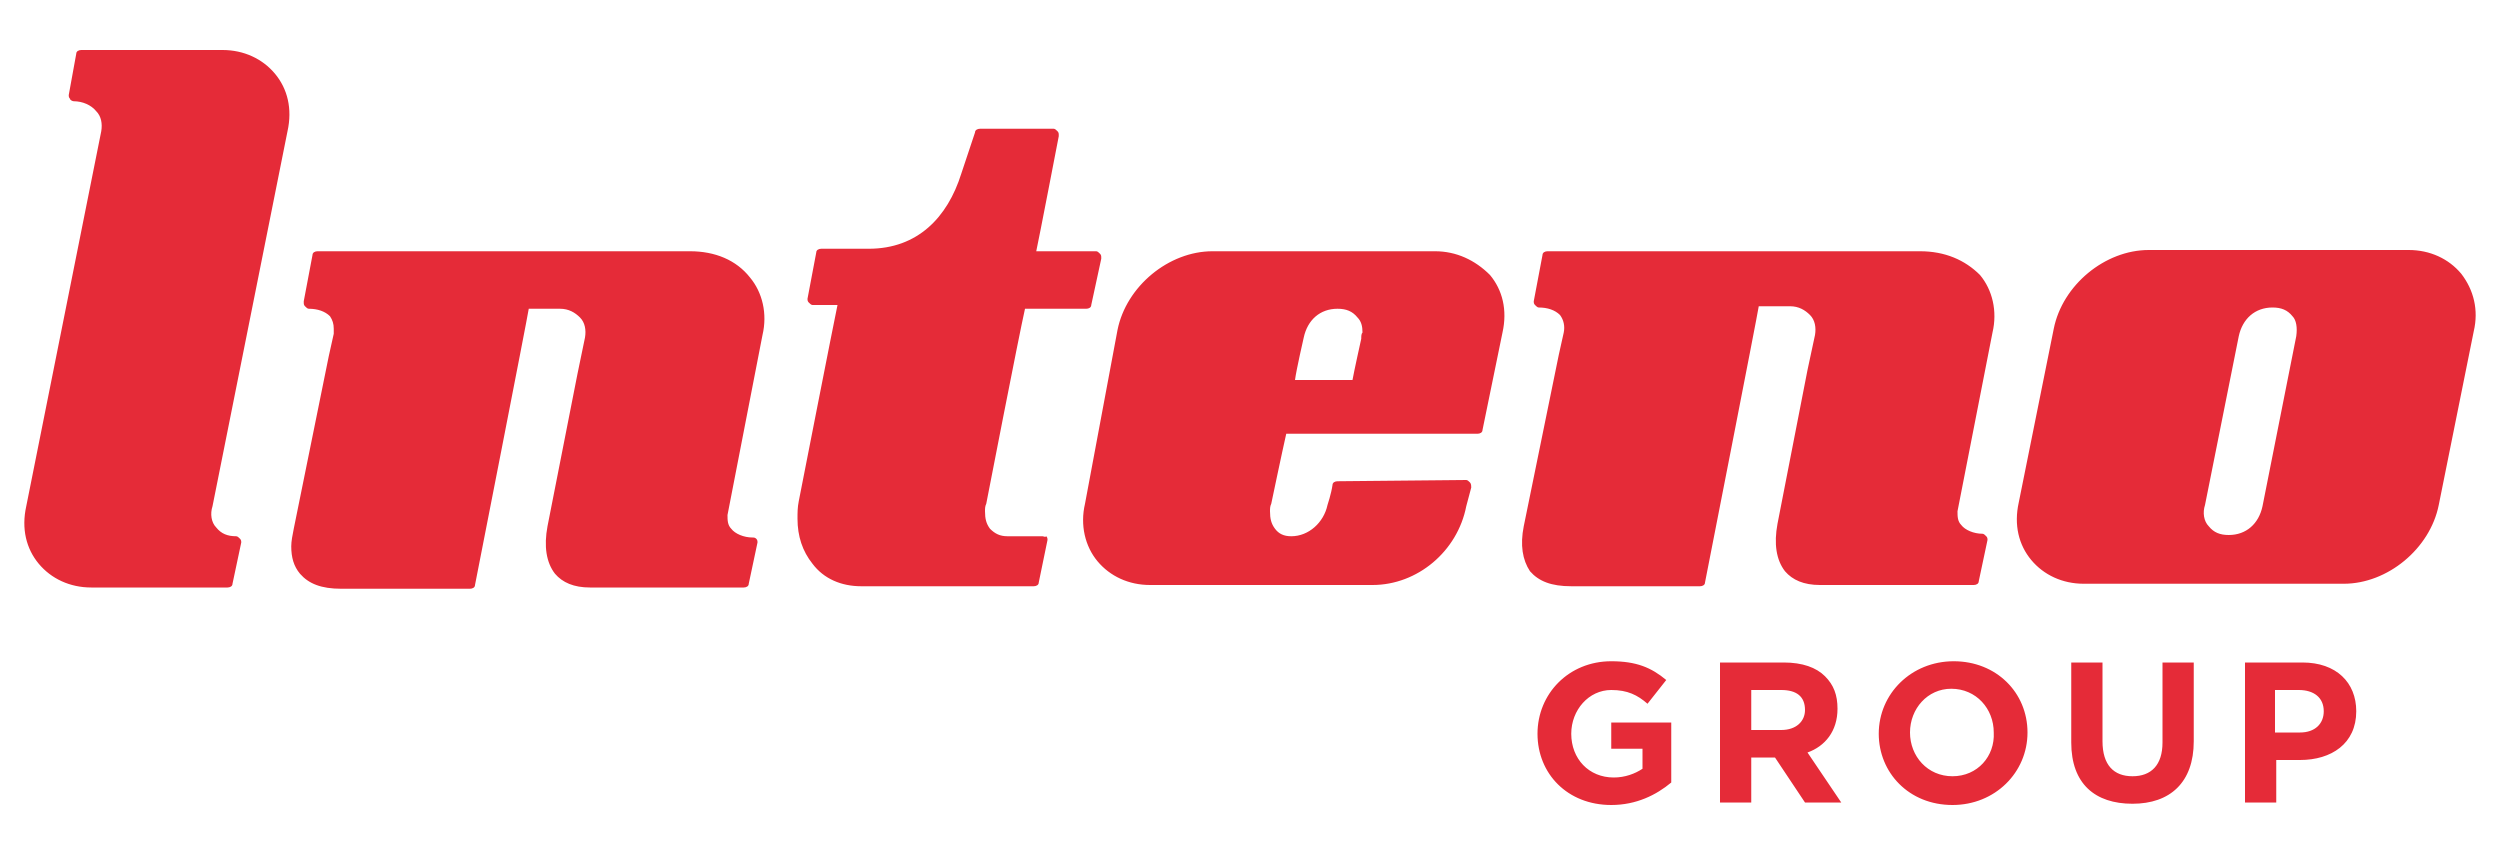 <?xml version="1.0" encoding="UTF-8"?>
<svg enable-background="new 0 0 200 67.4" version="1.1" viewBox="0 0 200 67.4" xml:space="preserve" xmlns="http://www.w3.org/2000/svg">
<style type="text/css">
	.st0{fill:#E52B38;}
</style>

	<path class="st0" d="m17.8 4h-11.3c-0.2 0-0.4 0.1-0.4 0.3l-0.6 3.3c0 0.1 0 0.2 0.1 0.3 0 0.1 0.2 0.2 0.3 0.2 0.7 0 1.4 0.3 1.8 0.8 0.4 0.4 0.5 1 0.4 1.6l-6 30c-0.4 1.8 0 3.4 1 4.6s2.5 1.9 4.2 1.9h10.9c0.2 0 0.4-0.1 0.4-0.3l0.7-3.3c0-0.1 0-0.2-0.1-0.3s-0.2-0.2-0.3-0.2c-0.7 0-1.2-0.2-1.6-0.7-0.4-0.4-0.5-1.1-0.3-1.7l6-30c0.4-1.8 0-3.4-1-4.6s-2.5-1.9-4.2-1.9m65.6 38.9h-2.8c-0.6 0-1-0.2-1.4-0.6-0.3-0.4-0.4-0.8-0.4-1.4 0-0.2 0-0.4 0.1-0.6 0 0 2.6-13.4 3.1-15.6h4.9c0.2 0 0.4-0.1 0.4-0.3l0.8-3.7v-0.1c0-0.1 0-0.2-0.1-0.3s-0.2-0.2-0.3-0.2h-4.8c0.2-0.9 1.8-9.2 1.8-9.2v-0.1c0-0.1 0-0.2-0.1-0.3s-0.2-0.2-0.3-0.2h-5.9c-0.2 0-0.4 0.1-0.4 0.3l-1.1 3.3c-1.1 3.5-3.5 6-7.4 6h-3.8c-0.2 0-0.4 0.1-0.4 0.3l-0.7 3.7c0 0.1 0 0.2 0.1 0.3s0.2 0.2 0.3 0.2h2c-0.2 0.9-3.1 15.7-3.1 15.7-0.1 0.5-0.1 0.9-0.1 1.4 0 1.4 0.4 2.6 1.2 3.6 0.9 1.2 2.3 1.8 3.9 1.8h13.8c0.2 0 0.4-0.1 0.4-0.3l0.7-3.4c0-0.1 0-0.2-0.1-0.3-0.1 0.1-0.2 0-0.3 0m25.5-15.8s-0.6 2.7-0.7 3.3h-4.6c0.1-0.8 0.7-3.4 0.7-3.4 0.3-1.4 1.3-2.3 2.7-2.3 0.7 0 1.2 0.2 1.6 0.7 0.3 0.3 0.4 0.7 0.4 1.2-0.1 0.1-0.1 0.3-0.1 0.5m5.9-7h-17.8c-3.5 0-6.9 2.8-7.6 6.3l-2.6 13.9c-0.4 1.7 0 3.4 1 4.6s2.5 1.9 4.2 1.9h17.8c3.6 0 6.8-2.7 7.5-6.3l0.4-1.5c0-0.1 0-0.3-0.1-0.4s-0.2-0.2-0.3-0.2l-10.3 0.1c-0.2 0-0.4 0.1-0.4 0.3-0.1 0.7-0.4 1.6-0.4 1.6-0.3 1.4-1.5 2.5-2.9 2.5-0.6 0-1-0.2-1.3-0.6s-0.4-0.8-0.4-1.4c0-0.2 0-0.4 0.1-0.6 0 0 0.9-4.3 1.2-5.6h15.3c0.2 0 0.4-0.1 0.4-0.3l1.6-7.8c0.4-1.8 0-3.4-1-4.6-1.2-1.2-2.7-1.9-4.4-1.9m68.9 6.8-2.7 13.6c-0.3 1.4-1.3 2.3-2.7 2.3-0.7 0-1.2-0.2-1.6-0.7-0.4-0.4-0.5-1.1-0.3-1.7l2.7-13.5c0.3-1.4 1.3-2.3 2.7-2.3 0.7 0 1.2 0.2 1.6 0.7 0.3 0.3 0.4 0.9 0.3 1.6m13.2-5c-1-1.2-2.5-1.9-4.2-1.9h-20.8c-3.5 0-6.9 2.8-7.6 6.3l-2.8 13.9c-0.4 1.8 0 3.4 1 4.6s2.5 1.9 4.2 1.9h20.8c3.5 0 6.9-2.8 7.6-6.3l2.8-13.9c0.4-1.7 0-3.3-1-4.6m-43.3-1.8h-29.8c-0.2 0-0.4 0.1-0.4 0.3l-0.7 3.7c0 0.1 0 0.2 0.1 0.3s0.2 0.2 0.3 0.2c0.7 0 1.3 0.2 1.7 0.6 0.3 0.4 0.4 0.9 0.3 1.4l-0.4 1.8-2.8 13.7c-0.3 1.5-0.1 2.7 0.5 3.6 0.7 0.8 1.7 1.2 3.3 1.2h10.3c0.2 0 0.4-0.1 0.4-0.3 0 0 4.2-21.4 4.3-22.1h2.5c0.7 0 1.2 0.3 1.6 0.7s0.5 1 0.4 1.6l-0.6 2.8-2.4 12.3c-0.3 1.6-0.1 2.9 0.6 3.8 0.6 0.7 1.5 1.1 2.8 1.1h1.3 0.1 10.9c0.2 0 0.4-0.1 0.4-0.3l0.7-3.3c0-0.1 0-0.2-0.1-0.3s-0.2-0.2-0.3-0.2c-0.7 0-1.4-0.3-1.7-0.7-0.3-0.3-0.3-0.7-0.3-1.1l2.8-14.3c0.4-1.7 0-3.4-1-4.6-1.2-1.2-2.8-1.9-4.8-1.9m-98.4 0h-29.8c-0.2 0-0.4 0.1-0.4 0.3l-0.7 3.7v0.1c0 0.1 0 0.2 0.1 0.3s0.2 0.2 0.3 0.2c0.7 0 1.3 0.2 1.7 0.6 0.2 0.3 0.3 0.6 0.3 1v0.4l-0.4 1.8-2.8 13.8c-0.1 0.5-0.2 1-0.2 1.4 0 0.9 0.2 1.6 0.7 2.2 0.7 0.8 1.7 1.2 3.3 1.2h10.3c0.2 0 0.4-0.1 0.4-0.3 0 0 4.2-21.4 4.3-22.1h2.5c0.7 0 1.2 0.3 1.6 0.7s0.5 1 0.4 1.6l-0.6 2.9-2.4 12.2c-0.3 1.6-0.1 2.9 0.6 3.8 0.6 0.7 1.5 1.1 2.8 1.1h1.3 0.1 10.9c0.2 0 0.4-0.1 0.4-0.3l0.7-3.3c0-0.1 0-0.2-0.1-0.3s-0.2-0.1-0.3-0.1c-0.7 0-1.4-0.3-1.7-0.7-0.3-0.3-0.3-0.7-0.3-1.1l2.8-14.4c0.4-1.7 0-3.4-1-4.6-1.1-1.4-2.8-2.1-4.8-2.1"/>
	<path class="st0" d="m182 58.6v-3.4h1.9c1.2 0 2 0.6 2 1.7 0 1-0.7 1.7-1.9 1.7h-2zm-2.4 5.6h2.5v-3.4h1.9c2.5 0 4.5-1.3 4.5-3.9 0-2.3-1.6-3.9-4.3-3.9h-4.6v11.2zm-9 0.1c3 0 4.9-1.7 4.9-5v-6.3h-2.5v6.4c0 1.8-0.9 2.7-2.4 2.7s-2.4-0.9-2.4-2.8v-6.3h-2.5v6.4c0 3.3 1.9 4.9 4.9 4.9m-14.4-2.2c-2 0-3.4-1.6-3.4-3.5s1.4-3.5 3.3-3.5c2 0 3.4 1.6 3.4 3.5 0.1 1.9-1.3 3.5-3.3 3.5m0 2.3c3.4 0 6-2.6 6-5.8s-2.5-5.7-5.9-5.7-6 2.6-6 5.8c0 3.1 2.4 5.7 5.9 5.7m-16.1-6v-3.2h2.4c1.2 0 1.9 0.5 1.9 1.6 0 0.9-0.7 1.6-1.9 1.6h-2.4zm-2.5 5.8h2.5v-3.6h1.9l2.4 3.6h2.9l-2.7-4c1.4-0.5 2.4-1.7 2.4-3.5 0-1.1-0.3-1.9-1-2.6s-1.8-1.1-3.3-1.1h-5.1v11.2zm-8.7 0.2c2 0 3.6-0.8 4.8-1.8v-4.8h-4.8v2.1h2.5v1.6c-0.6 0.4-1.4 0.7-2.3 0.7-2 0-3.4-1.5-3.4-3.5 0-1.9 1.4-3.5 3.2-3.5 1.3 0 2.1 0.4 2.9 1.1l1.5-1.9c-1.2-1-2.4-1.5-4.4-1.5-3.4 0-5.9 2.6-5.9 5.8s2.4 5.7 5.9 5.7"/>

</svg>




